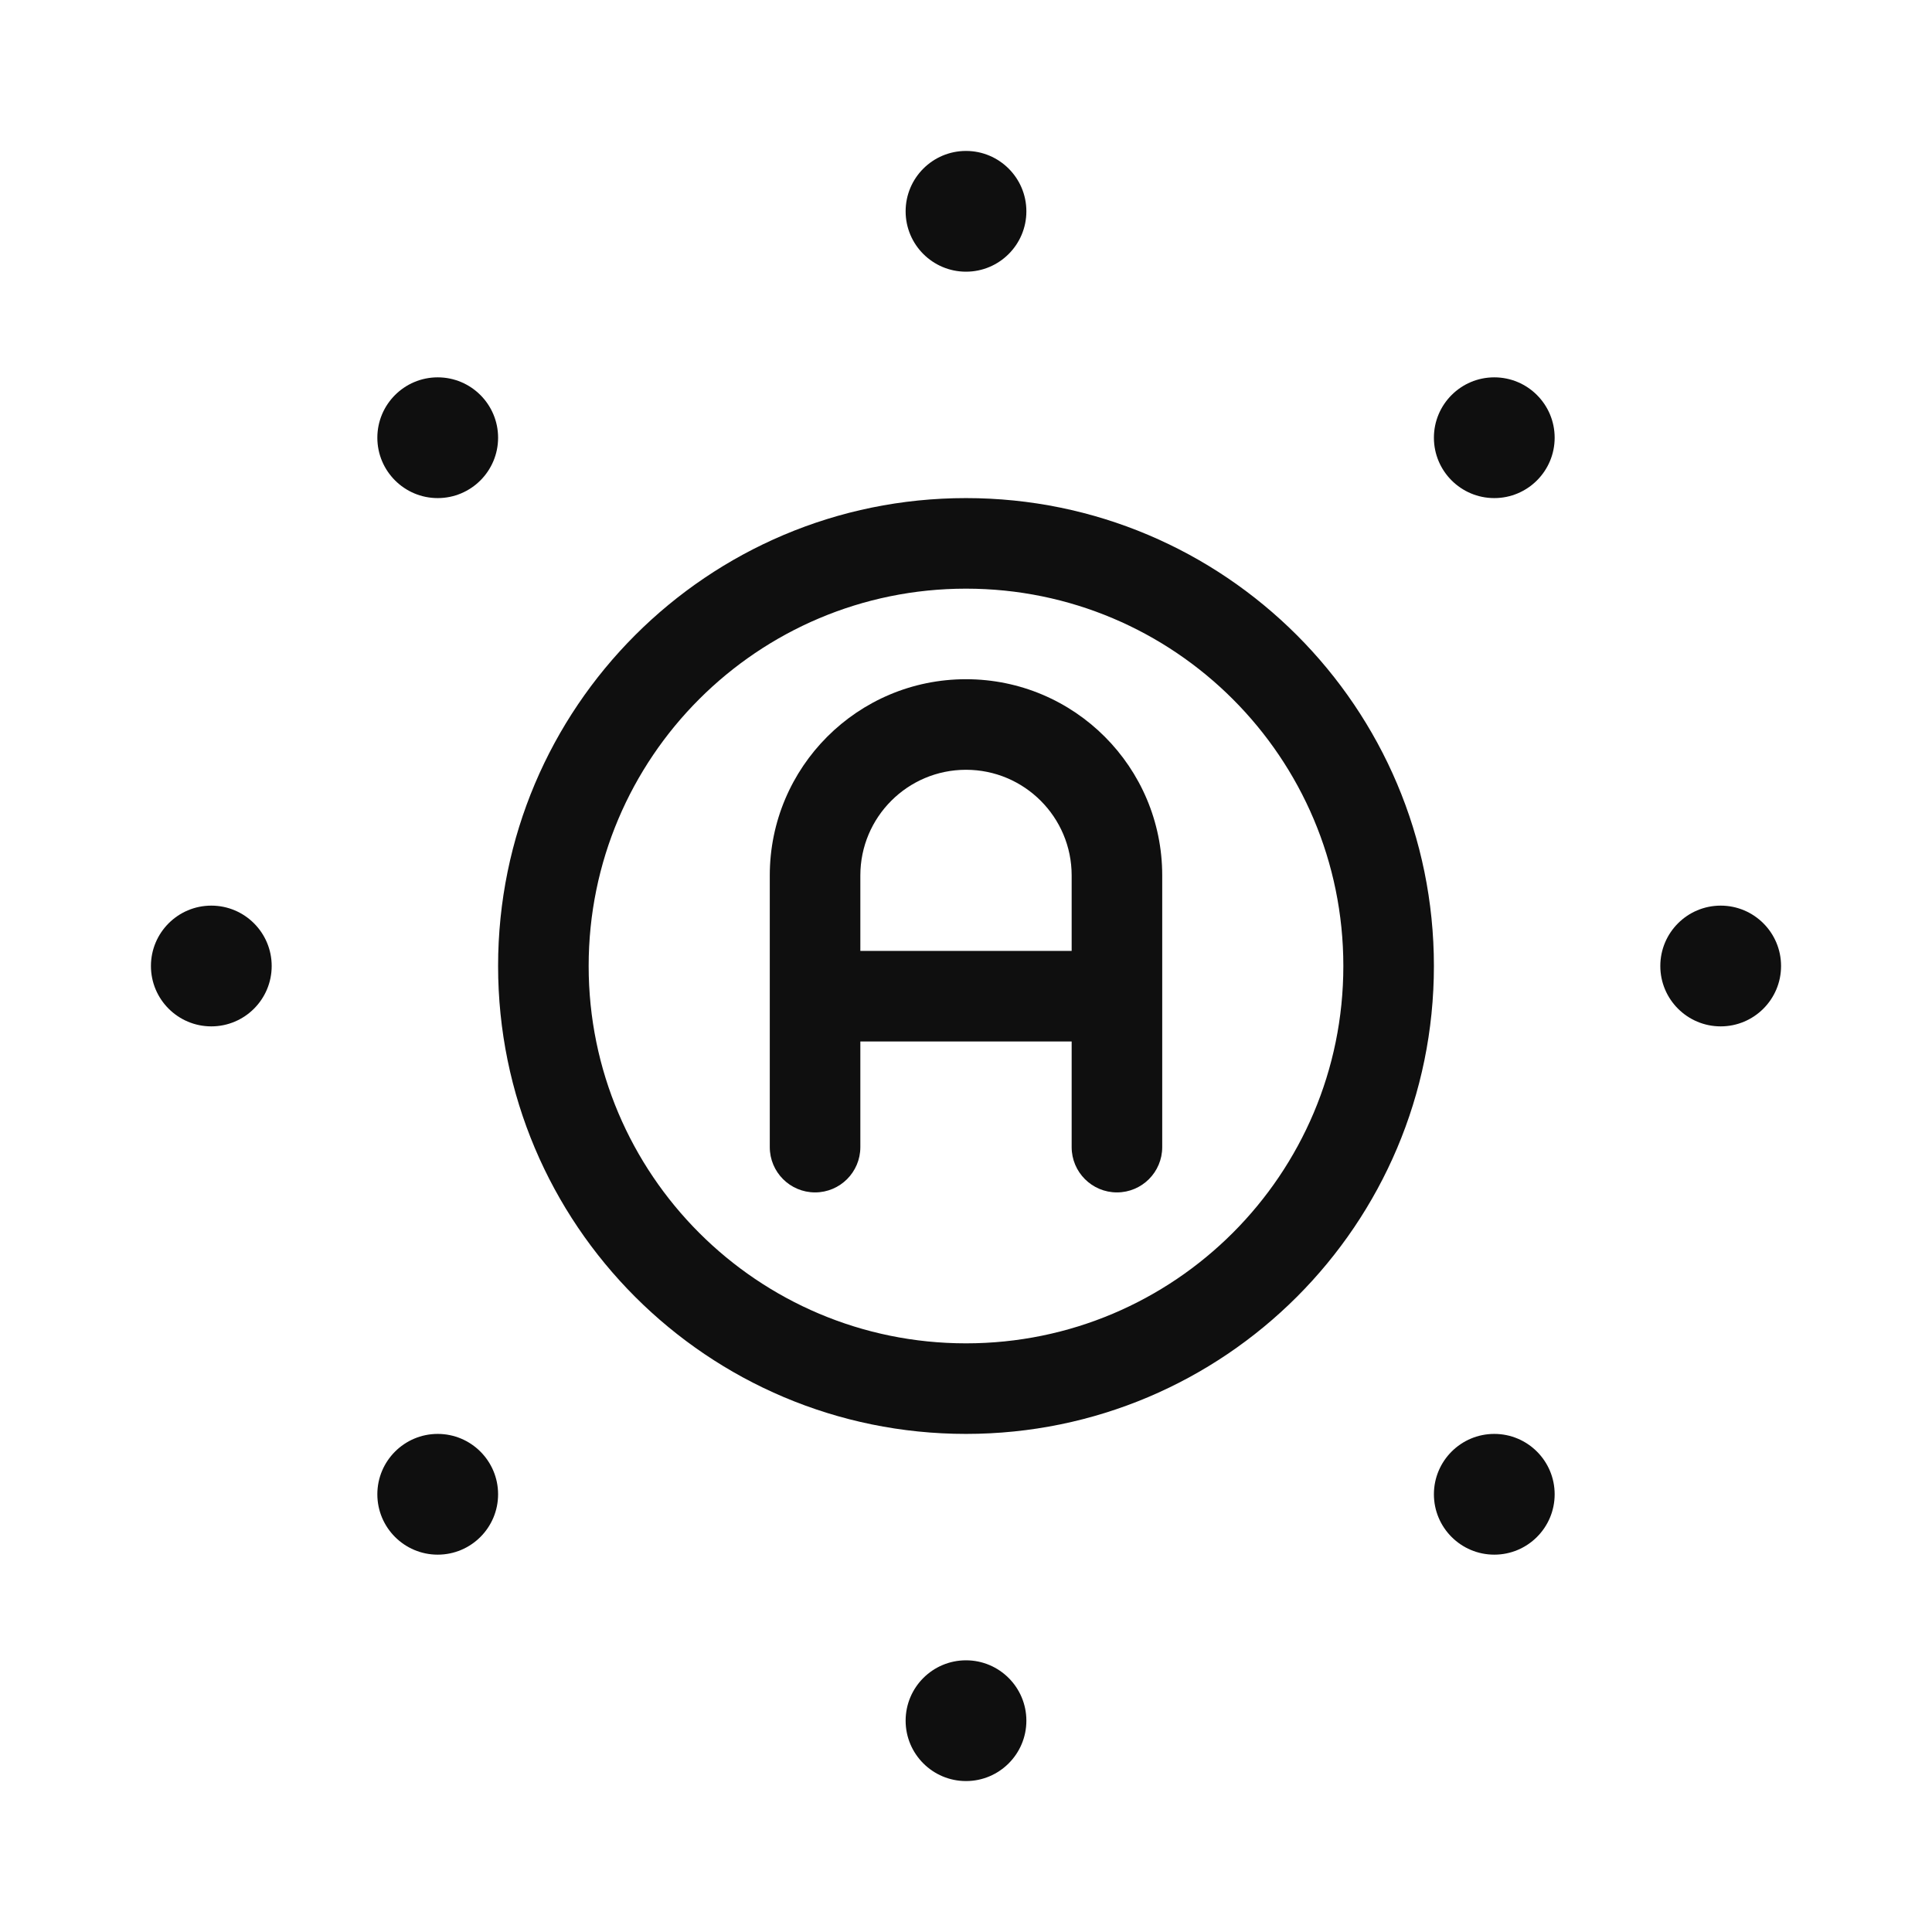 <svg width="32" height="32" viewBox="0 0 32 32" fill="none" xmlns="http://www.w3.org/2000/svg">
<path d="M17 3.5C17 4.052 16.552 4.5 16 4.5C15.448 4.5 15 4.052 15 3.5C15 2.948 15.448 2.5 16 2.5C16.552 2.5 17 2.948 17 3.5Z" fill="#0F0F0F"/>
<path d="M17 28.5C17 29.052 16.552 29.5 16 29.5C15.448 29.5 15 29.052 15 28.5C15 27.948 15.448 27.5 16 27.5C16.552 27.5 17 27.948 17 28.5Z" fill="#0F0F0F"/>
<path d="M28.5 17C29.052 17 29.5 16.552 29.5 16C29.5 15.448 29.052 15 28.5 15C27.948 15 27.5 15.448 27.5 16C27.5 16.552 27.948 17 28.5 17Z" fill="#0F0F0F"/>
<path d="M25.75 7.25C25.75 7.802 25.302 8.25 24.75 8.25C24.198 8.25 23.75 7.802 23.75 7.25C23.75 6.698 24.198 6.25 24.75 6.25C25.302 6.25 25.75 6.698 25.75 7.25Z" fill="#0F0F0F"/>
<path d="M24.75 25.75C25.302 25.75 25.75 25.302 25.75 24.75C25.75 24.198 25.302 23.75 24.75 23.75C24.198 23.75 23.75 24.198 23.75 24.75C23.75 25.302 24.198 25.75 24.75 25.75Z" fill="#0F0F0F"/>
<path d="M8.25 7.25C8.25 7.802 7.802 8.25 7.25 8.25C6.698 8.25 6.25 7.802 6.25 7.25C6.25 6.698 6.698 6.25 7.25 6.25C7.802 6.25 8.25 6.698 8.25 7.25Z" fill="#0F0F0F"/>
<path d="M7.25 25.75C7.802 25.75 8.25 25.302 8.25 24.75C8.25 24.198 7.802 23.75 7.25 23.75C6.698 23.75 6.25 24.198 6.25 24.75C6.25 25.302 6.698 25.75 7.25 25.75Z" fill="#0F0F0F"/>
<path d="M4.5 16C4.5 16.552 4.052 17 3.5 17C2.948 17 2.5 16.552 2.5 16C2.5 15.448 2.948 15 3.5 15C4.052 15 4.5 15.448 4.5 16Z" fill="#0F0F0F"/>
<path d="M12.75 14.5C12.75 12.705 14.205 11.25 16 11.25C17.795 11.25 19.25 12.705 19.25 14.5V19C19.25 19.414 18.914 19.75 18.5 19.75C18.086 19.75 17.75 19.414 17.75 19V17.25H14.25V19C14.25 19.414 13.914 19.75 13.5 19.75C13.086 19.75 12.75 19.414 12.75 19V14.5ZM17.75 15.75V14.5C17.75 13.534 16.966 12.75 16 12.75C15.034 12.75 14.25 13.534 14.25 14.5V15.75H17.75Z" fill="#0F0F0F"/>
<path d="M16 8.25C11.72 8.25 8.25 11.72 8.25 16C8.25 20.28 11.72 23.75 16 23.75C20.28 23.75 23.75 20.28 23.75 16C23.75 11.72 20.28 8.25 16 8.25ZM9.75 16C9.75 12.548 12.548 9.75 16 9.75C19.452 9.75 22.25 12.548 22.25 16C22.25 19.452 19.452 22.25 16 22.25C12.548 22.25 9.75 19.452 9.75 16Z" fill="#0F0F0F"/>
</svg>
